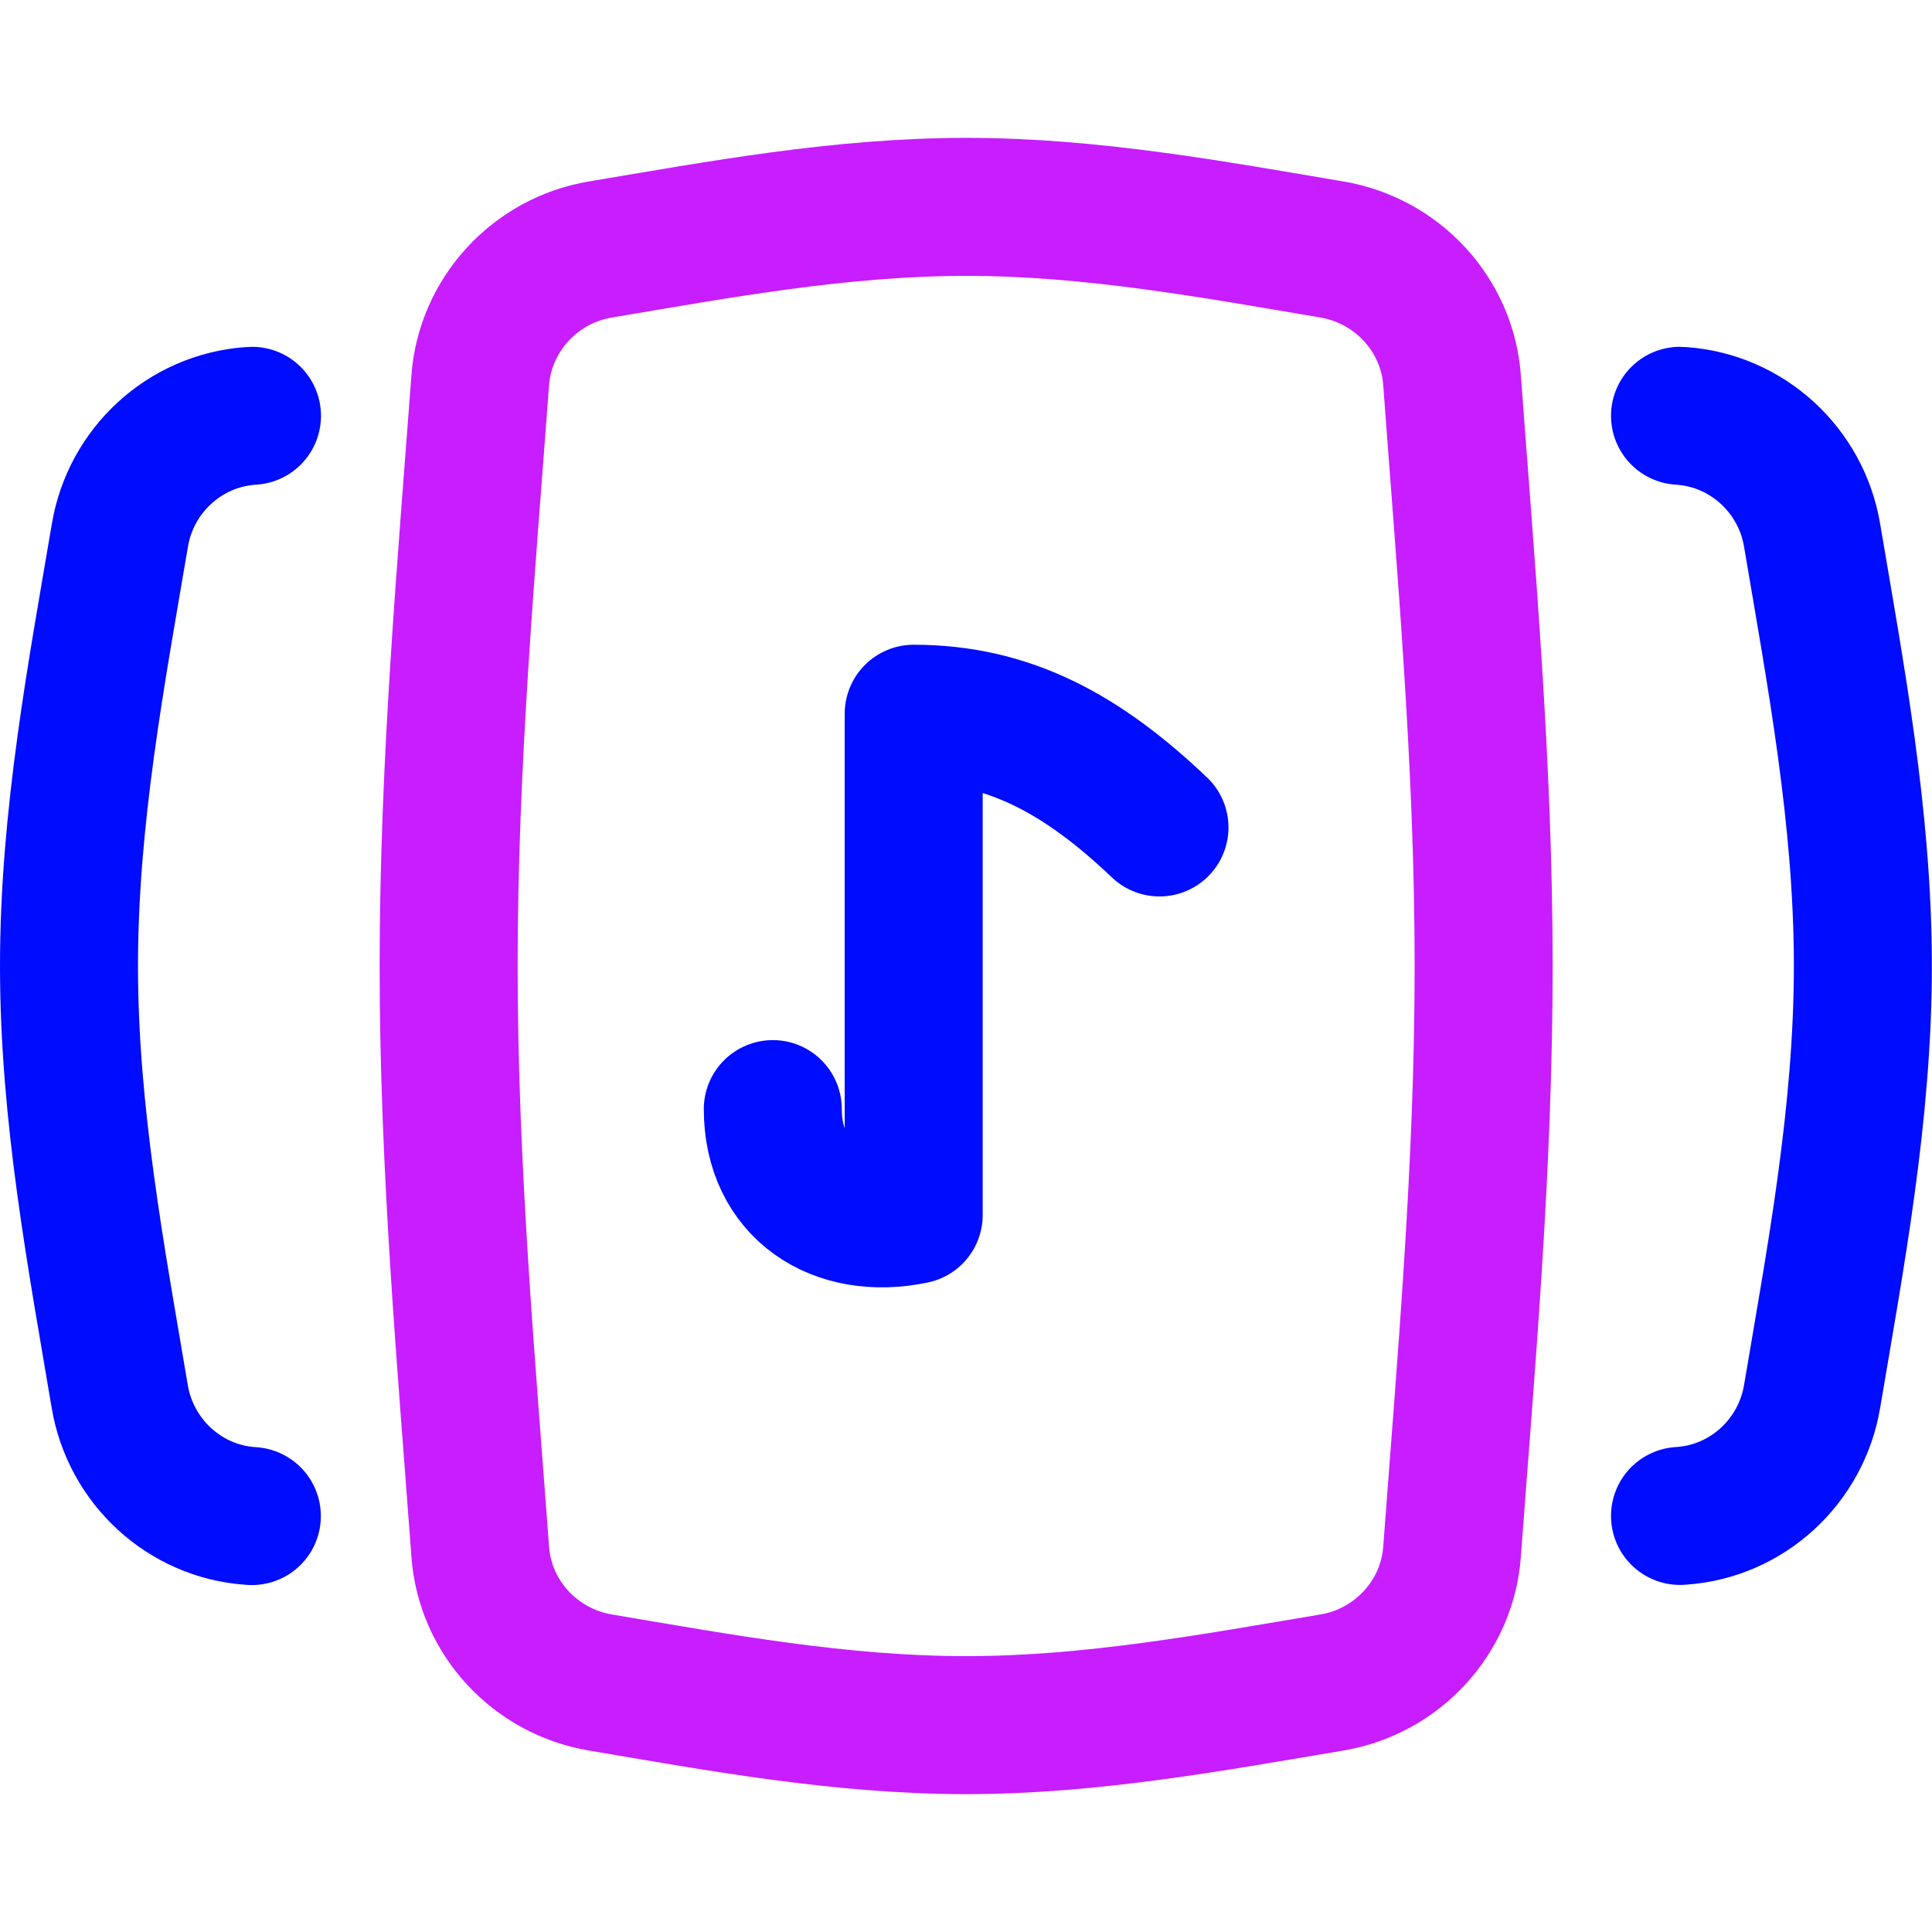 <svg xmlns="http://www.w3.org/2000/svg" fill="none" viewBox="0 0 14 14" id="Play-List-6--Streamline-Flex-Neon">
  <desc>
    Play List 6 Streamline Icon: https://streamlinehq.com
  </desc>
  <g id="play-list-6--player-television-movies-slider-media-tv-players-video-entertainment">
    <path id="Intersect" stroke="#000cfe" stroke-linecap="round" stroke-linejoin="round" d="M12.174 3.013c0.004 0 0.008 0.001 0.012 0.001 0.476 0.034 0.866 0.394 0.945 0.864 0.169 1.002 0.368 2.047 0.368 3.121s-0.199 2.119 -0.368 3.121c-0.079 0.47 -0.47 0.831 -0.945 0.864l-0.012 0.001" stroke-width="1"></path>
    <path id="Intersect_2" stroke="#000cfe" stroke-linecap="round" stroke-linejoin="round" d="M1.826 3.013c-0.004 0 -0.008 0.001 -0.012 0.001 -0.476 0.034 -0.866 0.394 -0.945 0.864C0.699 4.881 0.5 5.926 0.5 7s0.199 2.119 0.368 3.121c0.079 0.47 0.47 0.831 0.945 0.864l0.012 0.001" stroke-width="1"></path>
    <path id="Intersect_3" stroke="#c71dff" stroke-linecap="round" stroke-linejoin="round" d="M3.48 11.245c0.035 0.477 0.398 0.867 0.87 0.947 0.853 0.144 1.74 0.309 2.651 0.309 0.911 0 1.798 -0.166 2.651 -0.309 0.471 -0.079 0.835 -0.47 0.87 -0.947 0.101 -1.359 0.229 -2.781 0.229 -4.245 0 -1.464 -0.129 -2.886 -0.229 -4.245 -0.035 -0.477 -0.398 -0.867 -0.87 -0.947 -0.853 -0.144 -1.74 -0.309 -2.651 -0.309 -0.911 0 -1.798 0.166 -2.651 0.309 -0.471 0.079 -0.834 0.47 -0.87 0.947 -0.101 1.359 -0.229 2.781 -0.229 4.245 0 1.464 0.129 2.886 0.229 4.245Z" stroke-width="1"></path>
    <path id="Vector" stroke="#000cfe" stroke-linecap="round" stroke-linejoin="round" d="M8.402 5.996c-0.556 -0.529 -1.09 -0.824 -1.781 -0.824l0 3.632c-0.552 0.116 -1.021 -0.182 -1.021 -0.767" stroke-width="1"></path>
  </g>
</svg>